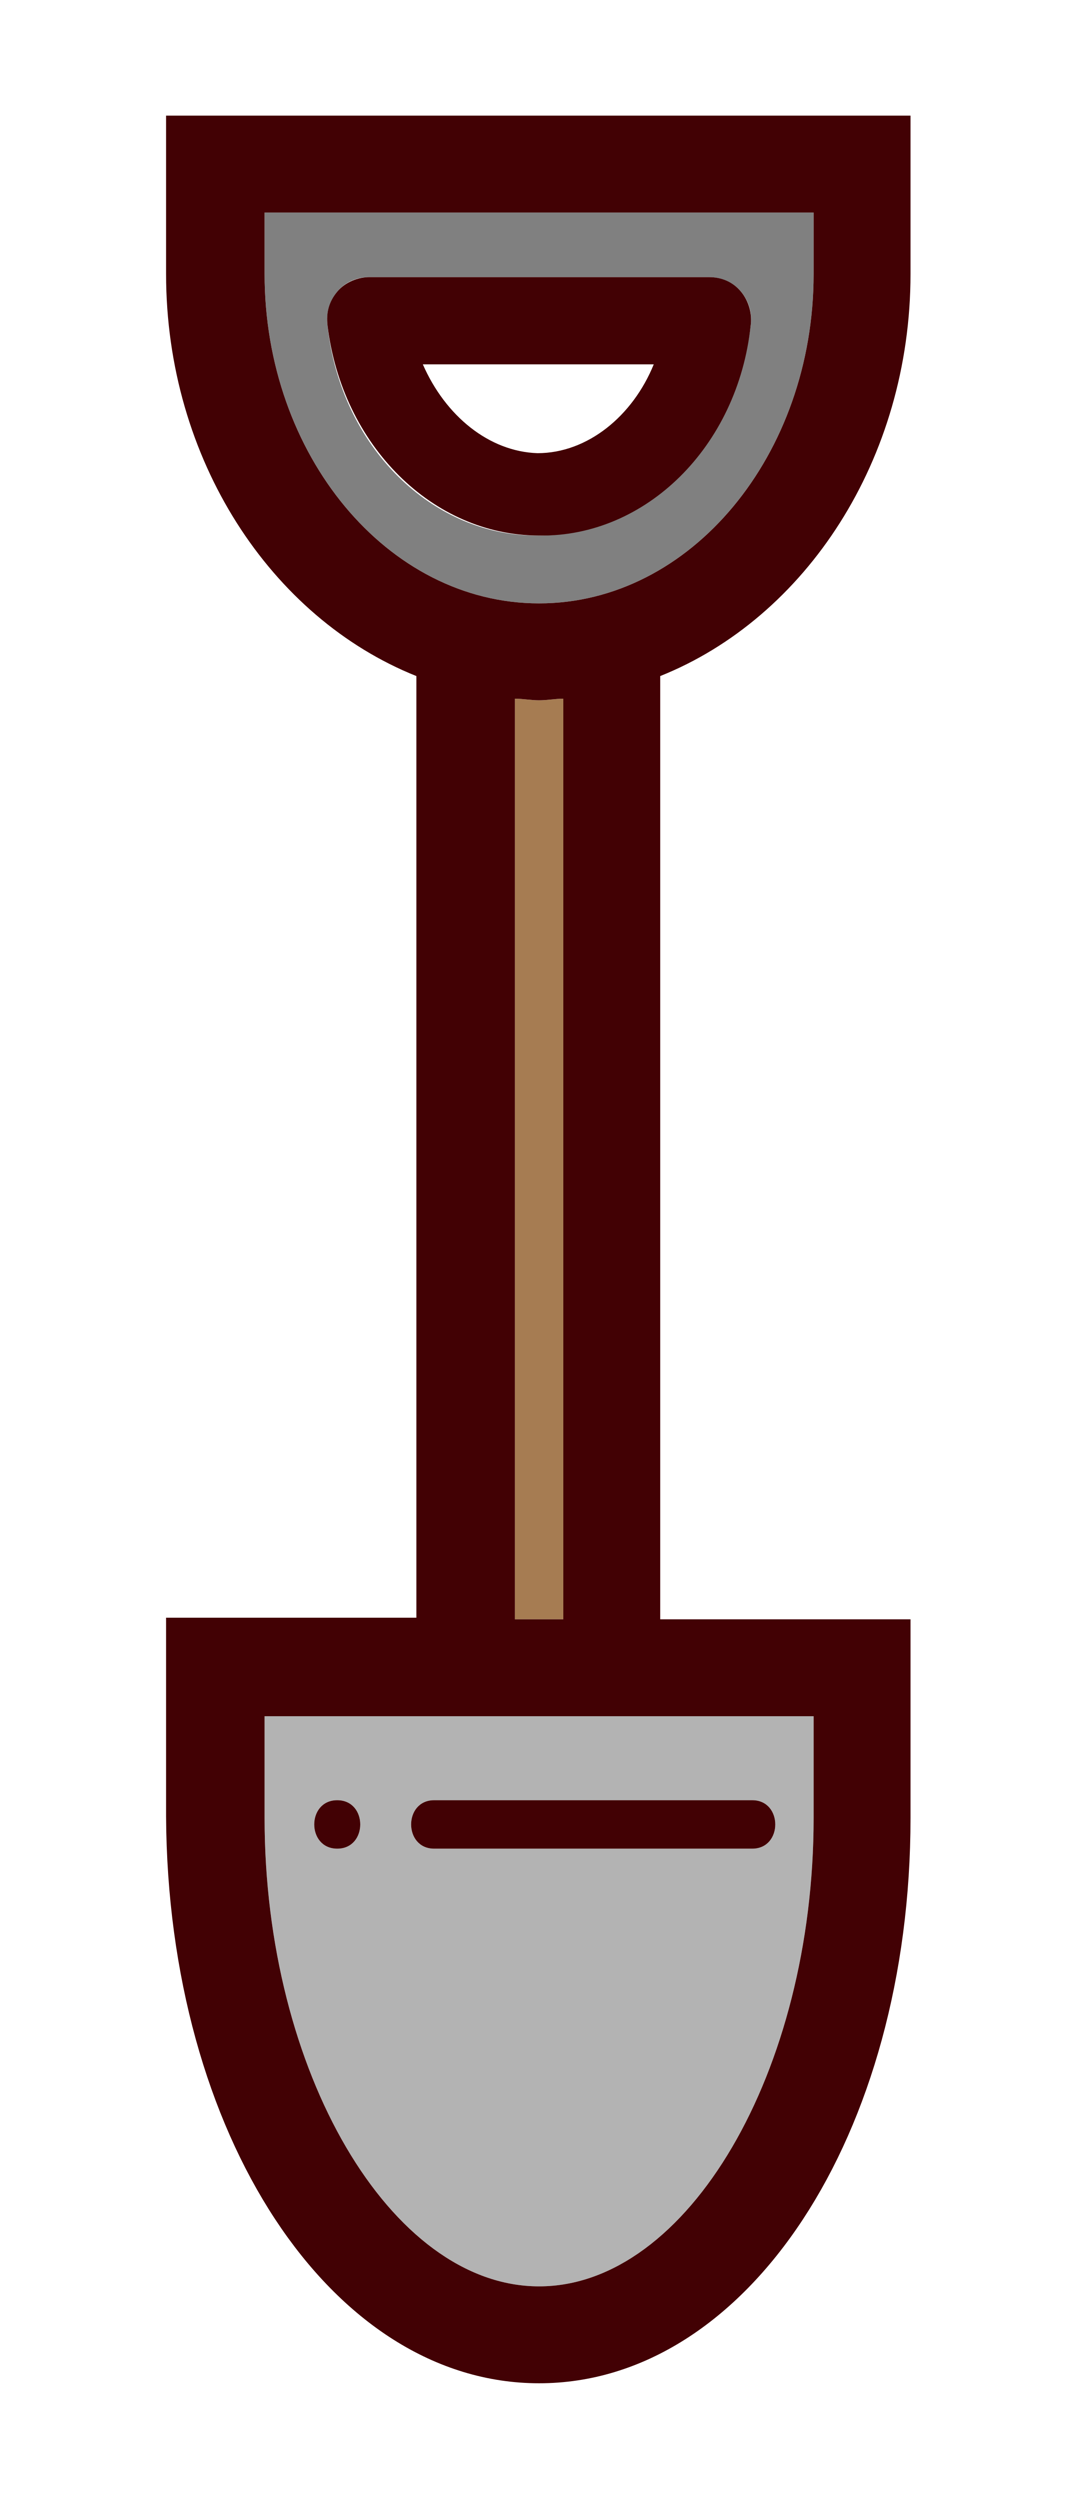 <?xml version="1.0" encoding="utf-8"?>
<svg id="master-artboard" viewBox="0 0 66.879 154.772" version="1.1" xmlns="http://www.w3.org/2000/svg" x="0px" y="0px" style="enable-background:new 0 0 1400 980;" width="66.879px" height="154.772px"><rect id="ee-background" x="0" y="0" width="66.879" height="154.772" style="fill: white; fill-opacity: 0; pointer-events: none;"/>


<path class="st26" d="M753.4,229.4v57h3v-57c-0.5,0-1,0.1-1.5,0.1C754.4,229.5,753.9,229.4,753.4,229.4z" style="fill: rgb(166, 124, 82);" transform="matrix(1, 0, 0, 1, -721.516, -186.142)"/><path class="st15" d="M771.9,203.1v-3.8h-34v3.8c0,11.2,7.6,20.4,17,20.4C764.3,223.5,771.9,214.3,771.9,203.1z M741.8,206.3&#10;&#9;&#9;c-0.1-0.7,0.1-1.5,0.6-2.1c0.5-0.6,1.2-0.9,2-0.9h21c0.7,0,1.5,0.3,2,0.9c0.5,0.6,0.7,1.3,0.6,2.1c-0.9,7.4-6.5,13-13.1,13&#10;&#9;&#9;C748.3,219.4,742.6,213.8,741.8,206.3z" style="fill: rgb(128, 128, 128);" transform="matrix(1, 0, 0, 1, -721.516, -186.142)"/><path class="st16" d="M754.9,327.7c9.2,0,17-13.3,17-29v-6.3h-34v6.3C737.9,314.4,745.7,327.7,754.9,327.7z M748.4,297.6&#10;&#9;&#9;c6.6,0,13.1,0,19.7,0c1.9,0,1.9,3,0,3c-6.5,0-13.1,0-19.7,0C746.5,300.6,746.5,297.6,748.4,297.6z M742.4,300.6c-1.9,0-1.9-3,0-3&#10;&#9;&#9;C744.3,297.6,744.3,300.6,742.4,300.6z" style="fill: rgb(179, 179, 179);" transform="matrix(1, 0, 0, 1, -721.516, -186.142)"/>
<g transform="matrix(1, 0, 0, 1, -721.516, -186.142)">
		<path class="st4" d="M396.3,308.9c0-3.3-0.1-6.6-0.3-9.8c0,0,0,0,0-0.1c0-0.2,0-0.4-0.1-0.6c-2-21.7-10.8-42.2-25.4-58.6&#10;&#9;&#9;&#9;c-16.5-18.4-38.8-30.1-63.2-33.2v-0.2c0-7-5.7-12.8-12.8-12.8s-12.8,5.7-12.8,12.8v0.2c-47.6,5.9-84.4,44.4-88.6,91.8&#10;&#9;&#9;&#9;c0,0.2-0.1,0.4-0.1,0.6c0,0,0,0.1,0,0.1c-0.2,2.2-0.3,4.3-0.4,6.5c0,1.1,0,2.2,0,3.3c-4.8,1.8-8.3,6.5-8.3,11.9&#10;&#9;&#9;&#9;c0,7,5.7,12.8,12.8,12.8h194.7c7,0,12.8-5.7,12.8-12.8C404.6,315.4,401.2,310.8,396.3,308.9z M307.3,212.7&#10;&#9;&#9;&#9;c43.3,5.8,77.1,40.7,82.4,83.4h-40.8c-1.7,0-3,1.3-3,3s1.3,3,3,3h41.3c0.1,2,0.2,4,0.2,6.1h-84.2c9.9-4.5,16.9-14.4,16.9-26&#10;&#9;&#9;&#9;c0-11.1-6.4-20.8-15.8-25.5V212.7z M297.5,200.4c2.2,1.1,3.8,3.4,3.8,6v48c-1.2-0.3-2.5-0.5-3.8-0.7V200.4z M287.7,206.4&#10;&#9;&#9;&#9;c0-2.6,1.5-4.9,3.8-6v53.4c-1.3,0.1-2.5,0.4-3.8,0.7V206.4z M294.5,259.6c12.4,0,22.5,10.1,22.5,22.5s-10.1,22.5-22.5,22.5&#10;&#9;&#9;&#9;S272,294.5,272,282.1S282.1,259.6,294.5,259.6z M198.7,305.8c0-1.3,0.1-2.5,0.2-3.7h41.4c1.7,0,3-1.3,3-3s-1.3-3-3-3h-40.8&#10;&#9;&#9;&#9;c5.2-43,38.9-77.6,82.4-83.4v43.9c-9.3,4.7-15.8,14.3-15.8,25.5c0,11.6,7,21.6,16.9,26h-84.2C198.6,307.4,198.6,306.6,198.7,305.8&#10;&#9;&#9;&#9;z M391.9,327.7H197.1c-3.7,0-6.8-3-6.8-6.8s3-6.8,6.8-6.8h194.7c3.7,0,6.8,3,6.8,6.8S395.6,327.7,391.9,327.7z" style="fill: rgb(66, 1, 4);"/>
		<path class="st4" d="M294.5,299.4c9.5,0,17.3-7.7,17.3-17.3s-7.7-17.3-17.3-17.3s-17.3,7.7-17.3,17.3S285,299.4,294.5,299.4z&#10;&#9;&#9;&#9; M294.5,270.8c6.2,0,11.3,5.1,11.3,11.3c0,6.2-5.1,11.3-11.3,11.3c-6.2,0-11.3-5.1-11.3-11.3C283.2,275.9,288.3,270.8,294.5,270.8&#10;&#9;&#9;&#9;z" style="fill: rgb(66, 1, 4);"/>
		<path class="st4" d="M261.4,296h-8c-1.7,0-3,1.3-3,3s1.3,3,3,3h8c1.7,0,3-1.3,3-3S263.1,296,261.4,296z" style="fill: rgb(66, 1, 4);"/>
		<path class="st4" d="M335.5,296h-8c-1.7,0-3,1.3-3,3s1.3,3,3,3h8c1.7,0,3-1.3,3-3S337.2,296,335.5,296z" style="fill: rgb(66, 1, 4);"/>
		<path class="st4" d="M269,226.5c-0.6-1.6-2.3-2.4-3.8-1.8c-36.5,13.2-52.2,52.9-52.8,54.5c-0.6,1.5,0.2,3.3,1.7,3.9&#10;&#9;&#9;&#9;c0.4,0.1,0.7,0.2,1.1,0.2c1.2,0,2.3-0.7,2.8-1.9c0.1-0.4,15.3-38.7,49.3-51C268.8,229.8,269.6,228.1,269,226.5z" style="fill: rgb(66, 1, 4);"/>
		<path class="st4" d="M321.7,230.4c33.9,12.3,49.1,50.7,49.3,51c0.5,1.2,1.6,1.9,2.8,1.9c0.4,0,0.7-0.1,1.1-0.2&#10;&#9;&#9;&#9;c1.5-0.6,2.3-2.3,1.7-3.9c-0.6-1.7-16.3-41.3-52.8-54.5c-1.6-0.6-3.3,0.2-3.8,1.8C319.4,228.1,320.2,229.8,321.7,230.4z" style="fill: rgb(66, 1, 4);"/>
		<path class="st4" d="M513.3,333.7h92c8.9,0,16.1-7.2,16.1-16.1V209.7c0-8.9-7.2-16.1-16.1-16.1h-92c-8.9,0-16.1,7.2-16.1,16.1&#10;&#9;&#9;&#9;v107.9C497.2,326.4,504.5,333.7,513.3,333.7z M605.3,199.6c5.6,0,10.1,4.5,10.1,10.1v65.4c-5.5,0.6-8.7-7.8-12.8-10.3&#10;&#9;&#9;&#9;c-3.7-2.2-7.9-2.5-12-1.4c-2.8,0.8-1.6,5.1,1.2,4.3c7.8-2.2,10.6,3.7,15.3,8.3c2.4,2.4,5.2,3.7,8.3,3.5v4.2c-3.9,0-8-1-10.5-3&#10;&#9;&#9;&#9;c-1-0.7-1.9-1.5-2.9-2.3c-1.7-1.5-3.6-3-5.7-4.3c-3.8-2.1-9.6-3.5-15.5,2.3c-1.9,1.9-3.8,3.6-6,4.8c-0.1-1.1-0.2-2.3-0.4-3.6&#10;&#9;&#9;&#9;c-0.2-1.2-1.3-2.1-2.6-1.9c-1.2,0.2-2.1,1.3-1.9,2.6c0.3,1.7,0.4,3.2,0.4,4.6c-5.8,1.3-13.2-0.2-15.9-5.6&#10;&#9;&#9;&#9;c-2.1-4.2-0.2-9.6,1.8-13.4c0.4-0.7,0.8-1.5,1.2-2.2c2.3-4.3,5-9.1,4.3-14.9c-0.6-4.9-3.4-9.4-7.4-12.2c-1-0.7-2.1-1.3-3.1-1.8&#10;&#9;&#9;&#9;c-1.7-0.9-3.2-1.7-4.1-2.9c-1.5-2-2.4-5.3-2.2-8.4c0.4-5.4,3.5-9.8,6.1-12.6c3.4-3.7,7.5-6.5,11.9-9.6H605.3z M503.3,209.7&#10;&#9;&#9;&#9;c0-5.6,4.5-10.1,10.1-10.1h39.4c-2.1,1.7-4.2,3.5-6.1,5.5c-3.2,3.5-7.2,9.2-7.7,16.3c-0.3,4.5,1,9.3,3.4,12.4&#10;&#9;&#9;&#9;c1.7,2.2,4,3.5,6.1,4.6c0.9,0.5,1.8,1,2.6,1.5c2.6,1.8,4.4,4.8,4.8,7.9c0.5,3.8-1.5,7.4-3.6,11.2c-0.4,0.8-0.9,1.6-1.3,2.4&#10;&#9;&#9;&#9;c-3.8,7.2-4.4,13.8-1.9,18.8c3.8,7.6,12.9,10.2,20.8,9.1c0.1,0.9,0.8,1.7,1.7,1.9c0.2,0,0.3,0.1,0.5,0.1c1,0,2-0.7,2.2-1.8&#10;&#9;&#9;&#9;c0.1-0.4,0.2-0.9,0.2-1.3c4.3-1.6,7.4-4.3,10.4-7.3c2.8-2.8,5.3-3.2,8.4-1.4c1.7,0.9,3.2,2.2,4.8,3.6c1,0.9,2.1,1.8,3.2,2.6&#10;&#9;&#9;&#9;c3.5,2.7,8.8,4.2,13.9,4.2c0.1,0,0.1,0,0.2,0v27.7c0,5.6-4.5,10.1-10.1,10.1h-92c-5.6,0-10.1-4.5-10.1-10.1V209.7z" style="fill: rgb(66, 1, 4);"/>
		<path d="M 592.2 233 A 4.8 4.8 0 0 1 587.4 237.8 A 4.8 4.8 0 0 1 582.6 233 A 4.8 4.8 0 0 1 587.4 228.2 A 4.8 4.8 0 0 1 592.2 233 Z" class="st4" style="fill: rgb(66, 1, 4);"/>
		<path class="st4" d="M513.6,301c1.8,1.8,3.6,3.6,5.4,5.4c-1.8,1.8-3.6,3.6-5.4,5.4c-3.1,3.1,1.7,7.9,4.8,4.8&#10;&#9;&#9;&#9;c1.8-1.8,3.6-3.6,5.4-5.4c1.8,1.8,3.6,3.6,5.4,5.4c3.1,3.1,7.9-1.7,4.8-4.8c-1.8-1.8-3.6-3.6-5.4-5.4c1.8-1.8,3.6-3.6,5.4-5.4&#10;&#9;&#9;&#9;c3.1-3.1-1.7-7.9-4.8-4.8c-1.8,1.8-3.6,3.6-5.4,5.4c-1.8-1.8-3.6-3.6-5.4-5.4C515.3,293.1,510.5,297.9,513.6,301z" style="fill: rgb(66, 1, 4);"/>
		<path class="st4" d="M541.5,310.2c0.1,0,0.1,0,0.2,0c2.2-0.2,4.2-0.4,6.1-0.7c1.2-0.2,2.1-1.3,1.9-2.6c-0.2-1.2-1.3-2.1-2.6-1.9&#10;&#9;&#9;&#9;c-1.8,0.3-3.7,0.5-5.8,0.7c-1.2,0.1-2.2,1.2-2.1,2.4C539.4,309.4,540.4,310.2,541.5,310.2z" style="fill: rgb(66, 1, 4);"/>
		<path class="st4" d="M572.1,266.7c-0.7-3-1-5.7-1-8.3c0-0.6,0-1.1,0.1-1.7c0.1-1.2-0.9-2.3-2.1-2.4c-1.2-0.1-2.3,0.9-2.4,2.1&#10;&#9;&#9;&#9;c0,0.7-0.1,1.3-0.1,2c0,2.8,0.4,5.9,1.1,9.2l0.1,0.3c0.2,1.1,1.2,1.8,2.2,1.8c0.2,0,0.3,0,0.5-0.1c1.2-0.3,2-1.5,1.7-2.7&#10;&#9;&#9;&#9;L572.1,266.7z" style="fill: rgb(66, 1, 4);"/>
		<path class="st4" d="M558.1,306.8c0.3,0,0.6-0.1,0.8-0.2c4.1-1.6,7.4-3.8,9.9-6.5c0.8-0.9,0.8-2.3-0.1-3.2&#10;&#9;&#9;&#9;c-0.9-0.8-2.3-0.8-3.2,0.1c-2.1,2.2-4.8,4-8.3,5.4c-1.2,0.5-1.7,1.8-1.3,2.9C556.4,306.3,557.2,306.8,558.1,306.8z" style="fill: rgb(66, 1, 4);"/>
		<path class="st4" d="M570.9,248.1c0.4,0.2,0.8,0.3,1.2,0.3c0.8,0,1.5-0.4,1.9-1.1c0.9-1.5,2.1-2.9,3.5-4.1c0.9-0.8,1-2.3,0.2-3.2&#10;&#9;&#9;&#9;c-0.8-0.9-2.3-1-3.2-0.2c-1.7,1.5-3.1,3.2-4.3,5.1C569.5,246.1,569.8,247.4,570.9,248.1z" style="fill: rgb(66, 1, 4);"/>
		<path class="st4" d="M557.7,221.5c0-3,1.6-5.5,4.2-6.9c2.6-1.3,0.3-5.2-2.3-3.9c-4,2.1-6.5,6.3-6.5,10.8&#10;&#9;&#9;&#9;C553.2,224.4,557.7,224.4,557.7,221.5z" style="fill: rgb(66, 1, 4);"/>
		<path class="st4" d="M568.1,210.8c2.9,0,2.9-4.5,0-4.5C565.2,206.2,565.2,210.8,568.1,210.8z" style="fill: rgb(66, 1, 4);"/>
		<path class="st4" d="M602.9,250.8c2.9,0,2.9-4.5,0-4.5C600,246.3,600,250.8,602.9,250.8z" style="fill: rgb(66, 1, 4);"/>
		<path class="st4" d="M602.9,218c2.9,0,2.9-4.5,0-4.5C600,213.5,600,218,602.9,218z" style="fill: rgb(66, 1, 4);"/>
		<path class="st4" d="M516.8,271.1c0-9.7,0-19.4,0-29c0-3.9-6-3.9-6,0c0,9.7,0,19.4,0,29C510.8,274.9,516.8,275,516.8,271.1z" style="fill: rgb(66, 1, 4);"/>
		<path class="st4" d="M513.8,232.5c3.9,0,3.9-6,0-6C509.9,226.5,509.9,232.5,513.8,232.5z" style="fill: rgb(66, 1, 4);"/>
		<path class="st4" d="M513.8,221.8c3.9,0,3.9-6,0-6C509.9,215.8,509.9,221.8,513.8,221.8z" style="fill: rgb(66, 1, 4);"/>
		<path class="st4" d="M754.9,333.7c12.9,0,23-15.4,23-35v-12.3h-15.5V228c9-3.6,15.5-13.4,15.5-24.9v-9.8h-46.1v9.8&#10;&#9;&#9;&#9;c0,11.5,6.5,21.3,15.5,24.9v58.3h-15.5v12.3C731.9,318.3,742,333.7,754.9,333.7z M737.9,203.1v-3.8h34v3.8&#10;&#9;&#9;&#9;c0,11.2-7.6,20.4-17,20.4C745.5,223.5,737.9,214.3,737.9,203.1z M756.4,229.4v57h-3v-57c0.5,0,1,0.1,1.5,0.1&#10;&#9;&#9;&#9;C755.4,229.5,755.9,229.4,756.4,229.4z M737.9,292.4h34v6.3c0,15.7-7.8,29-17,29c-9.2,0-17-13.3-17-29V292.4z" style="fill: rgb(66, 1, 4);"/>
		<path class="st4" d="M768,206.3c0.1-0.7-0.1-1.5-0.6-2.1c-0.5-0.6-1.2-0.9-2-0.9h-21c-0.7,0-1.5,0.3-2,0.9&#10;&#9;&#9;&#9;c-0.5,0.6-0.7,1.3-0.6,2.1c0.9,7.4,6.5,13,13.1,13C761.5,219.4,767.2,213.8,768,206.3z M747.7,208.7h14.3&#10;&#9;&#9;&#9;c-1.3,3.2-4.1,5.5-7.2,5.5C751.8,214.1,749.1,211.9,747.7,208.7z" style="fill: rgb(66, 1, 4);"/>
		<path class="st4" d="M742.4,297.6c-1.9,0-1.9,3,0,3C744.3,300.6,744.3,297.6,742.4,297.6z" style="fill: rgb(66, 1, 4);"/>
		<path class="st4" d="M748.4,300.6c6.6,0,13.1,0,19.7,0c1.9,0,1.9-3,0-3c-6.5,0-13.1,0-19.7,0C746.5,297.6,746.5,300.6,748.4,300.6&#10;&#9;&#9;&#9;z" style="fill: rgb(66, 1, 4);"/>
		<path class="st4" d="M893.8,333.7h80.6l0.9-1.5c0.6-1,13.9-24.6,13.9-61.1c0-36.5-13.3-60.1-13.9-61.1l-0.9-1.5h-4.9v-11.8&#10;&#9;&#9;&#9;c0-1.7-1.3-3-3-3h-21.6h-21.6h-21.6c-1.7,0-3,1.3-3,3v11.8h-4.9l-0.9,1.5c-0.6,1-13.9,24.6-13.9,61.1c0,36.5,13.3,60.1,13.9,61.1&#10;&#9;&#9;&#9;L893.8,333.7z M897.4,327.7c-0.9-1.8-2.4-5-4.1-9.6h14.5c1.4,4,2.8,7.2,3.8,9.6H897.4z M931.1,327.7h-12.9c-0.9-1.8-2.4-5-4.1-9.6&#10;&#9;&#9;&#9;h17V327.7z M950,327.7h-12.9v-9.6h17C952.4,322.6,950.9,325.9,950,327.7z M970.9,327.7h-14.2c1.1-2.3,2.4-5.6,3.8-9.6h14.4&#10;&#9;&#9;&#9;C973.3,322.6,971.7,325.9,970.9,327.7z M983.2,271c0,4.5-0.2,8.8-0.6,12.9h-14.8c0.4-4.3,0.6-8.6,0.6-12.9c0-3.4-0.2-6.9-0.4-10.3&#10;&#9;&#9;&#9;h14.9C983,264,983.2,267.5,983.2,271z M975.9,226.5h-14.5c-0.8-2.4-1.6-4.6-2.3-6.5c4.8,0,9.6,0,14.4,0&#10;&#9;&#9;&#9;C974.2,221.9,975,224,975.9,226.5z M970.9,214.4c0.3,0.7,0.8,1.5,1.2,2.6c-4.8,0-9.5,0-14.3,0c-0.4-1-0.8-1.8-1.2-2.6H970.9z&#10;&#9;&#9;&#9; M947.9,199.6h15.6v8.8h-15.6V199.6z M955,226.5h-17.9V220c5.1,0,10.3,0,15.4,0C953.3,221.9,954.2,224,955,226.5z M950,214.4&#10;&#9;&#9;&#9;c0.3,0.7,0.8,1.5,1.3,2.6c-4.7,0-9.4,0-14.1,0v-2.6H950z M926.3,199.6h15.6v8.8h-15.6V199.6z M931.1,214.4v2.6&#10;&#9;&#9;&#9;c-4.7,0-9.4,0-14.1,0c0.5-1.1,0.9-2,1.3-2.6H931.1z M931.1,220v6.5h-17.9c0.9-2.5,1.7-4.7,2.5-6.5C920.8,220,926,220,931.1,220z&#10;&#9;&#9;&#9; M904.7,199.6h15.6v8.8h-15.6V199.6z M897.4,214.4h14.2c-0.4,0.8-0.7,1.7-1.2,2.6c-4.8,0-9.5,0-14.3,0&#10;&#9;&#9;&#9;C896.6,215.9,897.1,215.1,897.4,214.4z M894.8,220c4.8,0,9.6,0,14.4,0c-0.7,1.9-1.5,4.1-2.3,6.5h-14.5&#10;&#9;&#9;&#9;C893.2,224,894.1,221.9,894.8,220z M890.5,232.5h87.3c1.8,6.2,3.5,13.7,4.5,22.2H886C887,246.2,888.7,238.7,890.5,232.5z&#10;&#9;&#9;&#9; M956.3,260.7h5.6c0.3,3.4,0.4,6.9,0.4,10.3c0,4.2-0.2,8.6-0.6,12.9h-25.1v-23.1h16.6c0.1,2.8,0.1,5.6,0.2,8.4c0,1.9,3,1.9,3,0&#10;&#9;&#9;&#9;C956.4,266.3,956.3,263.5,956.3,260.7z M930.7,260.7v23.1h-24.2c-0.4-4.3-0.6-8.6-0.6-12.9c0-3.4,0.2-6.9,0.4-10.3H930.7z&#10;&#9;&#9;&#9; M885.1,271c0-3.6,0.1-7,0.4-10.3h14.9c-0.2,3.4-0.4,6.9-0.4,10.3c0,4.2,0.2,8.6,0.6,12.9h-14.8&#10;&#9;&#9;&#9;C885.3,279.8,885.1,275.5,885.1,271z M886.3,289.9h95.6c-1.2,8.7-3,16.1-4.9,22.2h-85.7C889.4,306,887.5,298.5,886.3,289.9z" style="fill: rgb(66, 1, 4);"/>
		<path d="M 897.1 243.6 A 1.9 1.9 0 0 1 895.2 245.5 A 1.9 1.9 0 0 1 893.3 243.6 A 1.9 1.9 0 0 1 895.2 241.7 A 1.9 1.9 0 0 1 897.1 243.6 Z" class="st4" style="fill: rgb(66, 1, 4);"/>
		<path d="M 897.1 301 A 1.9 1.9 0 0 1 895.2 302.9 A 1.9 1.9 0 0 1 893.3 301 A 1.9 1.9 0 0 1 895.2 299.1 A 1.9 1.9 0 0 1 897.1 301 Z" class="st4" style="fill: rgb(66, 1, 4);"/>
		<path d="M 974.9 301 A 1.9 1.9 0 0 1 973 302.9 A 1.9 1.9 0 0 1 971.1 301 A 1.9 1.9 0 0 1 973 299.1 A 1.9 1.9 0 0 1 974.9 301 Z" class="st4" style="fill: rgb(66, 1, 4);"/>
		<path d="M 974.9 243.6 A 1.9 1.9 0 0 1 973 245.5 A 1.9 1.9 0 0 1 971.1 243.6 A 1.9 1.9 0 0 1 973 241.7 A 1.9 1.9 0 0 1 974.9 243.6 Z" class="st4" style="fill: rgb(66, 1, 4);"/>
		<path class="st4" d="M933.7,298.7c-9.5,0-19,0-28.5,0c-1.9,0-1.9,3,0,3c9.5,0,19,0,28.5,0C935.6,301.7,935.6,298.7,933.7,298.7z" style="fill: rgb(66, 1, 4);"/>
		<path class="st4" d="M940.3,298.7c-1.9,0-1.9,3,0,3C942.2,301.7,942.2,298.7,940.3,298.7z" style="fill: rgb(66, 1, 4);"/>
		<path class="st4" d="M945.9,298.7c-1.9,0-1.9,3,0,3C947.8,301.7,947.8,298.7,945.9,298.7z" style="fill: rgb(66, 1, 4);"/>
		<path class="st4" d="M964.5,298.7c-3.9,0-7.8,0-11.6,0c-1.9,0-1.9,3,0,3c3.9,0,7.8,0,11.6,0C966.4,301.7,966.4,298.7,964.5,298.7z&#10;&#9;&#9;&#9;" style="fill: rgb(66, 1, 4);"/>
		<path class="st4" d="M909.7,242c-2.3,0-4.5,0-6.8,0c-1.9,0-1.9,3,0,3c2.3,0,4.5,0,6.8,0C911.6,245,911.6,242,909.7,242z" style="fill: rgb(66, 1, 4);"/>
		<path class="st4" d="M916,242c-1.9,0-1.9,3,0,3C918,245,918,242,916,242z" style="fill: rgb(66, 1, 4);"/>
		<path class="st4" d="M921.5,242c-1.9,0-1.9,3,0,3C923.4,245,923.4,242,921.5,242z" style="fill: rgb(66, 1, 4);"/>
		<path class="st4" d="M957.2,242c-9.4,0-18.9,0-28.3,0c-1.9,0-1.9,3,0,3c9.4,0,18.9,0,28.3,0C959.1,245,959.1,242,957.2,242z" style="fill: rgb(66, 1, 4);"/>
		<path class="st4" d="M963.7,242c-1.9,0-1.9,3,0,3C965.7,245,965.7,242,963.7,242z" style="fill: rgb(66, 1, 4);"/>
		<path class="st4" d="M911.6,281.3c1.9,0,1.9-3,0-3C909.7,278.3,909.7,281.3,911.6,281.3z" style="fill: rgb(66, 1, 4);"/>
		<path class="st4" d="M913.3,275.1c1.9,0,1.9-3,0-3C911.4,272.1,911.4,275.1,913.3,275.1z" style="fill: rgb(66, 1, 4);"/>
		<path class="st4" d="M916.6,281.1c1.9,0,1.9-3,0-3C914.7,278.1,914.7,281.1,916.6,281.1z" style="fill: rgb(66, 1, 4);"/>
		<path class="st4" d="M954.6,275.8c-1.9,0-1.9,3,0,3C956.6,278.8,956.6,275.8,954.6,275.8z" style="fill: rgb(66, 1, 4);"/>
		<path class="st4" d="M920.6,224.8c1.9,0,1.9-3,0-3C918.7,221.8,918.7,224.8,920.6,224.8z" style="fill: rgb(66, 1, 4);"/>
		<path class="st4" d="M920.6,325.1c1.9,0,1.9-3,0-3C918.7,322.1,918.7,325.1,920.6,325.1z" style="fill: rgb(66, 1, 4);"/>
		<path class="st4" d="M977.9,275.3c-0.2,1.9,2.8,1.9,3,0c0.2-2.7,0.1-5.3-0.4-7.9c-0.4-1.9-3.3-1.1-2.9,0.8&#10;&#9;&#9;&#9;C978,270.6,978.1,272.9,977.9,275.3z" style="fill: rgb(66, 1, 4);"/>
		<path class="st4" d="M979.2,278.8c-1.9,0-1.9,3,0,3C981.1,281.8,981.1,278.8,979.2,278.8z" style="fill: rgb(66, 1, 4);"/>
		<path class="st4" d="M907.6,201.5c-1.9,0-1.9,3,0,3C909.5,204.5,909.5,201.5,907.6,201.5z" style="fill: rgb(66, 1, 4);"/>
		<path class="st4" d="M929.6,201.5c-1.9,0-1.9,3,0,3C931.6,204.5,931.6,201.5,929.6,201.5z" style="fill: rgb(66, 1, 4);"/>
		<path class="st4" d="M951.6,201.5c-1.9,0-1.9,3,0,3C953.6,204.5,953.6,201.5,951.6,201.5z" style="fill: rgb(66, 1, 4);"/>
		<path class="st4" d="M1158.1,333.7l14.1-15.2V208.8l-14.1-15.2h-52.3l-14.1,15.2v109.6l14.1,15.2H1158.1z M1155.5,199.7l6.8,7.3&#10;&#9;&#9;&#9;h-6.8V199.7z M1155.5,213h10.7v101.3h-10.7V213z M1155.5,320.3h6.8l-6.8,7.3V320.3z M1114.3,199.6h35.2v7.4h-35.2V199.6z&#10;&#9;&#9;&#9; M1114.3,213h35.2v101.3h-35.2V213z M1114.3,320.3h35.2v7.4h-35.2V320.3z M1108.3,199.7v7.3h-6.8L1108.3,199.7z M1097.6,213h10.7&#10;&#9;&#9;&#9;v101.3h-10.7V213z M1108.3,320.3v7.3l-6.8-7.3H1108.3z" style="fill: rgb(66, 1, 4);"/>
		<path class="st4" d="M1119.2,271.3c0,10.4,0,20.8,0,31.2c0,2.9,4.5,2.9,4.5,0c0-10.4,0-20.8,0-31.2&#10;&#9;&#9;&#9;C1123.7,268.4,1119.2,268.4,1119.2,271.3z" style="fill: rgb(66, 1, 4);"/>
		<path class="st4" d="M1121.5,261.6c2.9,0,2.9-4.5,0-4.5C1118.6,257.1,1118.6,261.6,1121.5,261.6z" style="fill: rgb(66, 1, 4);"/>
		<path class="st4" d="M1121.5,247.3c-2.9,0-2.9,4.5,0,4.5C1124.4,251.8,1124.4,247.3,1121.5,247.3z" style="fill: rgb(66, 1, 4);"/>
		<path class="st4" d="M1119.2,225.5c0,3.6,0,7.3,0,10.9c0,2.9,4.5,2.9,4.5,0c0-3.6,0-7.3,0-10.9&#10;&#9;&#9;&#9;C1123.7,222.6,1119.2,222.6,1119.2,225.5z" style="fill: rgb(66, 1, 4);"/>
		<path class="st4" d="M387.1,446.2h-10.4v-10.7c0-1.7-1.3-3-3-3H342h-31.7h-31.7h-31.7h-31.7c-1.7,0-3,1.3-3,3v10.7h-10.4&#10;&#9;&#9;&#9;c-5,0-9,4.1-9,9V469c0,5,4.1,9,9,9h3.2l16.6,72.4H239c-1.6,2.3-2.5,5-2.5,8c0,7.7,6.3,14,14,14c7.7,0,14-6.3,14-14&#10;&#9;&#9;&#9;c0-3-0.9-5.8-2.5-8H327c-1.6,2.3-2.5,5-2.5,8c0,7.7,6.3,14,14,14c7.7,0,14-6.3,14-14c0-3-0.9-5.8-2.5-8h17.3l16.6-72.4h3.2&#10;&#9;&#9;&#9;c5,0,9-4.1,9-9v-13.8C396.2,450.2,392.1,446.2,387.1,446.2z M358.2,438.5h12.5v6.7h-12.5C358.2,442.9,358.2,440.7,358.2,438.5z&#10;&#9;&#9;&#9; M345,438.5h10.2c0,2.2,0,4.5,0,6.7H345V438.5z M325.1,438.5H339v6.7h-13.9C325.1,442.9,325.1,440.7,325.1,438.5z M313.3,438.5&#10;&#9;&#9;&#9;h8.8c0,2.2,0,4.5,0,6.7h-8.8V438.5z M292,438.5h15.3v6.7H292C292,442.9,292,440.7,292,438.5z M281.6,438.5h7.3c0,2.2,0,4.5,0,6.7&#10;&#9;&#9;&#9;h-7.3V438.5z M258.9,438.5h16.7v6.7h-16.7C258.9,442.9,258.9,440.7,258.9,438.5z M249.9,438.5h5.9c0,2.2,0,4.5,0,6.7h-5.9V438.5z&#10;&#9;&#9;&#9; M225.8,438.5h18.2v6.7h-18.2C225.8,442.9,225.8,440.7,225.8,438.5z M218.3,438.5h4.5c0,2.2,0,4.5,0,6.7h-4.5V438.5z M211.2,478&#10;&#9;&#9;&#9;h9.7l12.8,55.9H224L211.2,478z M347.1,533.9h-8L326.3,478h8L347.1,533.9z M340.5,478h8l12.8,55.9h-8L340.5,478z M332.9,533.9h-8&#10;&#9;&#9;&#9;L312.1,478h8L332.9,533.9z M318.7,533.9h-8L297.9,478h8L318.7,533.9z M304.6,533.9h-8L283.8,478h8L304.6,533.9z M290.4,533.9h-8&#10;&#9;&#9;&#9;L269.6,478h8L290.4,533.9z M276.2,533.9h-8L255.4,478h8L276.2,533.9z M262,533.9h-8L241.2,478h8L262,533.9z M247.9,533.9h-8&#10;&#9;&#9;&#9;L227.1,478h8L247.9,533.9z M250.5,566.5c-4.4,0-8-3.6-8-8c0-4.4,3.6-8,8-8c4.4,0,8,3.6,8,8C258.5,562.9,254.9,566.5,250.5,566.5z&#10;&#9;&#9;&#9; M338.5,566.5c-4.4,0-8-3.6-8-8c0-4.4,3.6-8,8-8s8,3.6,8,8C346.5,562.9,342.9,566.5,338.5,566.5z M362.6,544.4H226.4l-1-4.5h138.2&#10;&#9;&#9;&#9;L362.6,544.4z M366.2,528.5L354.6,478h8l7.6,33L366.2,528.5z M373.3,497.6l-4.5-19.6h9L373.3,497.6z M390.2,469c0,1.7-1.4,3-3,3&#10;&#9;&#9;&#9;H201.8c-1.7,0-3-1.4-3-3v-7.4h191.3V469z M390.2,455.6H198.8v-0.4c0-1.7,1.4-3,3-3h185.3c1.7,0,3,1.4,3,3V455.6z" style="fill: rgb(66, 1, 4);"/>
		<path d="M 252.9 558.5 A 2.4 2.4 0 0 1 250.5 560.9 A 2.4 2.4 0 0 1 248.1 558.5 A 2.4 2.4 0 0 1 250.5 556.1 A 2.4 2.4 0 0 1 252.9 558.5 Z" class="st4" style="fill: rgb(66, 1, 4);"/>
		<path d="M 340.9 558.5 A 2.4 2.4 0 0 1 338.5 560.9 A 2.4 2.4 0 0 1 336.1 558.5 A 2.4 2.4 0 0 1 338.5 556.1 A 2.4 2.4 0 0 1 340.9 558.5 Z" class="st4" style="fill: rgb(66, 1, 4);"/>
		<path class="st4" d="M263.4,496c1.9,0,1.9-3,0-3C261.4,493,261.4,496,263.4,496z" style="fill: rgb(66, 1, 4);"/>
		<path class="st4" d="M285,529.8c1.9,0,1.9-3,0-3C283.1,526.8,283.1,529.8,285,529.8z" style="fill: rgb(66, 1, 4);"/>
		<path class="st4" d="M282.9,524.3c1.9,0,1.9-3,0-3C281,521.3,281,524.3,282.9,524.3z" style="fill: rgb(66, 1, 4);"/>
		<path class="st4" d="M331.3,484.8c-1.9,0-1.9,3,0,3C333.3,487.8,333.3,484.8,331.3,484.8z" style="fill: rgb(66, 1, 4);"/>
		<path class="st4" d="M630.9,463.2c-19.4-23.7-51.5-29.4-60-30.5c-0.1-2.8-1.2-5.5-3.3-7.6c-2.1-2.1-4.9-3.3-8-3.3&#10;&#9;&#9;&#9;c-6.1,0-11,4.8-11.2,10.9c-8.5,1.1-40.6,6.8-60,30.5l-0.2,0.2c-0.3,0.5-3,4.7-1.1,8.6c0.6,1.2,1.7,2.1,3.2,2.4&#10;&#9;&#9;&#9;c3.9,0.9,9.6-2.6,11.2-3.8c1.5-1.2,24.2-13.3,46.9-14.1v104.6c0,6.2,5.1,11.3,11.3,11.3c6.2,0,11.3-5.1,11.3-11.3V456.6&#10;&#9;&#9;&#9;c22.7,0.8,45.4,12.9,46.9,14.1c1.5,1.1,6,4,9.8,4c0.5,0,0.9,0,1.4-0.1c1.4-0.3,2.5-1.2,3.2-2.4c1.9-3.9-0.8-8.2-1.1-8.6&#10;&#9;&#9;&#9;L630.9,463.2z M559.6,427.8c1.4,0,2.7,0.5,3.7,1.5c0.8,0.9,1.3,1.9,1.5,3.1l-10.4,0C554.8,429.8,557,427.8,559.6,427.8z&#10;&#9;&#9;&#9; M564.9,561.2c0,2.9-2.4,5.3-5.3,5.3c-2.9,0-5.3-2.4-5.3-5.3V456.6h10.5V561.2z M621.5,465.9c-3.4-2.6-28.9-15.4-53-15.4h-17.8&#10;&#9;&#9;&#9;c-24.1,0-49.6,12.8-53,15.4c-1.5,1.2-3.9,2.3-5.3,2.6c0.1-0.5,0.4-1.2,0.7-1.7c19.9-24.1,55.4-28.2,57.8-28.4h17.5&#10;&#9;&#9;&#9;c2.3,0.2,37.9,4.3,57.7,28.4c0.3,0.5,0.6,1.1,0.7,1.7C625.4,468.2,623,467.1,621.5,465.9z" style="fill: rgb(66, 1, 4);"/>
		<path class="st4" d="M546.5,444.6c-1.9,0-1.9,3,0,3C548.4,447.7,548.4,444.6,546.5,444.6z" style="fill: rgb(66, 1, 4);"/>
		<path class="st4" d="M559.6,514.7c0-6.1,0-12.1,0-18.2c0-1.9-3-1.9-3,0c0,6.1,0,12.1,0,18.2C556.6,516.6,559.6,516.6,559.6,514.7z&#10;&#9;&#9;&#9;" style="fill: rgb(66, 1, 4);"/>
		<path class="st4" d="M558.1,491.4c1.9,0,1.9-3,0-3C556.2,488.4,556.2,491.4,558.1,491.4z" style="fill: rgb(66, 1, 4);"/>
		<path class="st4" d="M558.1,485.2c1.9,0,1.9-3,0-3C556.2,482.2,556.2,485.2,558.1,485.2z" style="fill: rgb(66, 1, 4);"/>
		<path class="st4" d="M551.5,440.8c-1.9,0-1.9,3,0,3C553.4,443.8,553.4,440.8,551.5,440.8z" style="fill: rgb(66, 1, 4);"/>
		<path class="st4" d="M554.3,445c-1.9,0-1.9,3,0,3C556.2,448,556.2,445,554.3,445z" style="fill: rgb(66, 1, 4);"/>
		<path class="st4" d="M784.5,432.5h-12.8c-2,0-3.8,0.7-5.2,1.8c-1.4-1.2-3.2-1.8-5.2-1.8H758c-0.4-1.8-1.1-3.4-2-5.1&#10;&#9;&#9;&#9;c-1.6-3-4.9-8.4-0.2-10.5c2.7-1.2,0.4-5-2.3-3.9c-3.3,1.4-4.8,4.8-4.6,8.2c0.3,4.2,3.2,7.4,4.4,11.3h-4.9c-2,0-3.8,0.7-5.2,1.8&#10;&#9;&#9;&#9;c-1.4-1.2-3.2-1.8-5.2-1.8h-12.8c-4.5,0-8.2,3.7-8.2,8.2v123.7c0,4.5,3.7,8.2,8.2,8.2h12.8c2,0,3.8-0.7,5.2-1.8&#10;&#9;&#9;&#9;c1.4,1.2,3.2,1.8,5.2,1.8h12.8c2,0,3.8-0.7,5.2-1.8c1.4,1.2,3.2,1.8,5.2,1.8h12.8c4.5,0,8.2-3.7,8.2-8.2V440.7&#10;&#9;&#9;&#9;C792.6,436.2,789,432.5,784.5,432.5z M740.3,564.3c0,1.2-1,2.2-2.2,2.2h-12.8c-1.2,0-2.2-1-2.2-2.2V440.7c0-1.2,1-2.2,2.2-2.2&#10;&#9;&#9;&#9;h12.8c1.2,0,2.2,1,2.2,2.2V564.3z M763.5,564.3c0,1.2-1,2.2-2.2,2.2h-12.8c-1.2,0-2.2-1-2.2-2.2V440.7c0-1.2,1-2.2,2.2-2.2h12.8&#10;&#9;&#9;&#9;c1.2,0,2.2,1,2.2,2.2V564.3z M786.6,564.3c0,1.2-1,2.2-2.2,2.2h-12.8c-1.2,0-2.2-1-2.2-2.2V440.7c0-1.2,1-2.2,2.2-2.2h12.8&#10;&#9;&#9;&#9;c1.2,0,2.2,1,2.2,2.2V564.3z" style="fill: rgb(66, 1, 4);"/>
		<path class="st4" d="M740.1,402.9c-0.7-1-2-1.5-3.1-0.8c-1,0.6-1.5,2.1-0.8,3.1c1.7,2.4,4,4,6.8,4.9c2.8,0.9,4-3.5,1.2-4.3&#10;&#9;&#9;&#9;C742.6,405.2,741.1,404.3,740.1,402.9z" style="fill: rgb(66, 1, 4);"/>
		<path class="st4" d="M754.7,397.9c-0.6,1.6-1.2,3.3-1.8,4.9c-0.4,1.1,0.5,2.5,1.6,2.8c1.2,0.3,2.4-0.4,2.8-1.6&#10;&#9;&#9;&#9;c0.6-1.6,1.2-3.3,1.8-4.9c0.4-1.1-0.5-2.5-1.6-2.8C756.2,396,755.1,396.8,754.7,397.9z" style="fill: rgb(66, 1, 4);"/>
		<path class="st4" d="M766.2,409c-2.9,0-2.9,4.5,0,4.5c1.6,0,3.3,0,4.9,0c2.9,0,2.9-4.5,0-4.5C769.5,409,767.8,409,766.2,409z" style="fill: rgb(66, 1, 4);"/>
		<path class="st4" d="M728.6,451.8c0,6.9,0,13.9,0,20.8c0,2.9,4.5,2.9,4.5,0c0-6.9,0-13.9,0-20.8&#10;&#9;&#9;&#9;C733.2,448.9,728.6,448.9,728.6,451.8z" style="fill: rgb(66, 1, 4);"/>
		<path class="st4" d="M730.9,482.2c-2.9,0-2.9,4.5,0,4.5C733.8,486.7,733.8,482.2,730.9,482.2z" style="fill: rgb(66, 1, 4);"/>
		<path class="st4" d="M751.4,451.8c0,6.9,0,13.9,0,20.8c0,2.9,4.5,2.9,4.5,0c0-6.9,0-13.9,0-20.8&#10;&#9;&#9;&#9;C755.9,448.9,751.4,448.9,751.4,451.8z" style="fill: rgb(66, 1, 4);"/>
		<path class="st4" d="M753.7,482.2c-2.9,0-2.9,4.5,0,4.5C756.6,486.7,756.6,482.2,753.7,482.2z" style="fill: rgb(66, 1, 4);"/>
		<path class="st4" d="M774.2,451.8c0,6.9,0,13.9,0,20.8c0,2.9,4.5,2.9,4.5,0c0-6.9,0-13.9,0-20.8&#10;&#9;&#9;&#9;C778.7,448.9,774.2,448.9,774.2,451.8z" style="fill: rgb(66, 1, 4);"/>
		<path class="st4" d="M776.5,482.2c-2.9,0-2.9,4.5,0,4.5C779.4,486.7,779.4,482.2,776.5,482.2z" style="fill: rgb(66, 1, 4);"/>
		<path class="st4" d="M914.9,512.9v35.5c0,13.3,10.8,24.1,24.1,24.1c13.3,0,24.1-10.8,24.1-24.1v-10.8h16.1c8.7,0,14.1-7,14.9-13.9&#10;&#9;&#9;&#9;l0.1-0.4c0-0.1,0-0.3,0-0.4v-35.3c0-5.8-4.7-10.5-10.5-10.5c-5.8,0-10.5,4.7-10.5,10.5v29h-10.1v-70.4c0-13.3-10.8-24.1-24.1-24.1&#10;&#9;&#9;&#9;c-13.3,0-24.1,10.8-24.1,24.1v36.8H904v-20.7c0-8.3-6.7-15-15-15s-15,6.7-15,15v28.9c0,0.1,0,0.3,0,0.4l0.1,0.7&#10;&#9;&#9;&#9;c1.2,10.3,9.2,20.8,22,20.8H914.9z M963.1,522.6h13.1c1.7,0,3-1.3,3-3v-32c0-2.5,2-4.5,4.5-4.5c2.5,0,4.5,2,4.5,4.5v21.8&#10;&#9;&#9;&#9;c-0.3-0.2-0.7-0.3-1.1-0.3c-1.2,0-2.3,1-2.3,2.3v3.5c0,1.2,1,2.3,2.3,2.3c0.4,0,0.8-0.1,1.1-0.3v5.9l0,0.3&#10;&#9;&#9;&#9;c-0.5,4.3-3.7,8.7-8.9,8.7h-8v-1.5c0-1.2-1-2.3-2.3-2.3s-2.3,1-2.3,2.3v1.5h-3.6V522.6z M920.9,509.9v-24v-39.8&#10;&#9;&#9;&#9;c0-10,8.1-18.1,18.1-18.1c10,0,18.1,8.1,18.1,18.1v102.3c0,10-8.1,18.1-18.1,18.1c-10,0-18.1-8.1-18.1-18.1V509.9z M880.1,491.4&#10;&#9;&#9;&#9;l-0.1-0.5v-28.7c0-5,4-9,9-9c5,0,9,4,9,9v23.7c0,1.7,1.3,3,3,3h4v5.5c0,1.2,1,2.3,2.3,2.3s2.3-1,2.3-2.3v-5.5h5.3v18h-1.7v-4.2&#10;&#9;&#9;&#9;c0-1.2-1-2.3-2.3-2.3s-2.3,1-2.3,2.3v4.2h-12.5C886.8,506.9,881,499.1,880.1,491.4z" style="fill: rgb(66, 1, 4);"/>
		<path class="st4" d="M927.6,470.1c1.2,0,2.3-1,2.3-2.3v-26c0-1.2-1-2.3-2.3-2.3s-2.3,1-2.3,2.3v26&#10;&#9;&#9;&#9;C925.3,469.1,926.3,470.1,927.6,470.1z" style="fill: rgb(66, 1, 4);"/>
		<path class="st4" d="M927.6,483.9c1.2,0,2.3-1,2.3-2.3v-3.8c0-1.2-1-2.3-2.3-2.3s-2.3,1-2.3,2.3v3.8&#10;&#9;&#9;&#9;C925.3,482.9,926.3,483.9,927.6,483.9z" style="fill: rgb(66, 1, 4);"/>
		<path class="st4" d="M926.3,492.5v42.1c0,1.2,1,2.3,2.3,2.3s2.3-1,2.3-2.3v-42.1c0-1.2-1-2.3-2.3-2.3S926.3,491.2,926.3,492.5z" style="fill: rgb(66, 1, 4);"/>
		<path class="st4" d="M929.8,550.7v-4.5c0-1.2-1-2.3-2.3-2.3s-2.3,1-2.3,2.3v4.5c0,1.2,1,2.3,2.3,2.3S929.8,552,929.8,550.7z" style="fill: rgb(66, 1, 4);"/>
		<path class="st4" d="M950.5,470.1c1.2,0,2.3-1,2.3-2.3v-26c0-1.2-1-2.3-2.3-2.3s-2.3,1-2.3,2.3v26&#10;&#9;&#9;&#9;C948.2,469.1,949.2,470.1,950.5,470.1z" style="fill: rgb(66, 1, 4);"/>
		<path class="st4" d="M950.5,483.9c1.2,0,2.3-1,2.3-2.3v-3.8c0-1.2-1-2.3-2.3-2.3s-2.3,1-2.3,2.3v3.8&#10;&#9;&#9;&#9;C948.2,482.9,949.2,483.9,950.5,483.9z" style="fill: rgb(66, 1, 4);"/>
		<path class="st4" d="M949.5,536.8c1.2,0,2.3-1,2.3-2.3v-42.1c0-1.2-1-2.3-2.3-2.3s-2.3,1-2.3,2.3v42.1&#10;&#9;&#9;&#9;C947.2,535.8,948.2,536.8,949.5,536.8z" style="fill: rgb(66, 1, 4);"/>
		<path class="st4" d="M950.5,544c-1.2,0-2.3,1-2.3,2.3v4.5c0,1.2,1,2.3,2.3,2.3s2.3-1,2.3-2.3v-4.5C952.7,545,951.7,544,950.5,544z&#10;&#9;&#9;&#9;" style="fill: rgb(66, 1, 4);"/>
		<path class="st4" d="M939,561c1.2,0,2.3-1,2.3-2.3v-29.5c0-1.2-1-2.3-2.3-2.3s-2.3,1-2.3,2.3v29.5C936.8,560,937.8,561,939,561z" style="fill: rgb(66, 1, 4);"/>
		<path class="st4" d="M939,520.4c1.2,0,2.3-1,2.3-2.3v-4.7c0-1.2-1-2.3-2.3-2.3s-2.3,1-2.3,2.3v4.7&#10;&#9;&#9;&#9;C936.8,519.4,937.8,520.4,939,520.4z" style="fill: rgb(66, 1, 4);"/>
		<path class="st4" d="M939,505.9c1.2,0,2.3-1,2.3-2.3v-20.3c0-1.2-1-2.3-2.3-2.3s-2.3,1-2.3,2.3v20.3&#10;&#9;&#9;&#9;C936.8,504.9,937.8,505.9,939,505.9z" style="fill: rgb(66, 1, 4);"/>
		<path class="st4" d="M939,475.1c1.2,0,2.3-1,2.3-2.3v-18c0-1.2-1-2.3-2.3-2.3s-2.3,1-2.3,2.3v18&#10;&#9;&#9;&#9;C936.8,474.1,937.8,475.1,939,475.1z" style="fill: rgb(66, 1, 4);"/>
		<path class="st4" d="M939,446.8c1.2,0,2.3-1,2.3-2.3v-11.3c0-1.2-1-2.3-2.3-2.3s-2.3,1-2.3,2.3v11.3&#10;&#9;&#9;&#9;C936.8,445.8,937.8,446.8,939,446.8z" style="fill: rgb(66, 1, 4);"/>
		<path class="st4" d="M885.9,461.6c-1.2,0-2.3,1-2.3,2.3v14c0,1.2,1,2.3,2.3,2.3s2.3-1,2.3-2.3v-14&#10;&#9;&#9;&#9;C888.1,462.6,887.1,461.6,885.9,461.6z" style="fill: rgb(66, 1, 4);"/>
		<path class="st4" d="M885.9,484.6c-1.2,0-2.3,1-2.3,2.3v6.6c0,1.2,1,2.3,2.3,2.3s2.3-1,2.3-2.3v-6.6&#10;&#9;&#9;&#9;C888.1,485.6,887.1,484.6,885.9,484.6z" style="fill: rgb(66, 1, 4);"/>
		<path class="st4" d="M899.7,502.7v-6.2c0-1.2-1-2.3-2.3-2.3s-2.3,1-2.3,2.3v6.2c0,1.2,1,2.3,2.3,2.3S899.7,503.9,899.7,502.7z" style="fill: rgb(66, 1, 4);"/>
		<path class="st4" d="M982.1,499.5c1.2,0,2.3-1,2.3-2.3v-2.8c0-1.2-1-2.3-2.3-2.3s-2.3,1-2.3,2.3v2.8&#10;&#9;&#9;&#9;C979.9,498.5,980.9,499.5,982.1,499.5z" style="fill: rgb(66, 1, 4);"/>
		<path class="st4" d="M981.6,529.1c1.2,0,2.3-1,2.3-2.3v-1.4c0-1.2-1-2.3-2.3-2.3s-2.3,1-2.3,2.3v1.4&#10;&#9;&#9;&#9;C979.4,528.1,980.4,529.1,981.6,529.1z" style="fill: rgb(66, 1, 4);"/>
		<path class="st4" d="M1083.6,515.3c0,0,0,0.1,0,0.1c0,0.1,0.1,0.3,0.1,0.4l13.6,34.8c-5.2,2.5-10.5,8-10.5,18.9c0,1.7,1.3,3,3,3&#10;&#9;&#9;&#9;h84.2c1.7,0,3-1.3,3-3c0-10.9-5.4-16.5-10.5-18.9l13.5-34.7c0,0,0,0,0,0l0-0.1c0-0.1,0.1-0.3,0.1-0.4c0,0,0-0.1,0-0.1&#10;&#9;&#9;&#9;c0-0.2,0.1-0.4,0.1-0.6c0,0,0,0,0,0c0-0.1,0-0.1,0-0.2c0-0.1,0-0.2,0-0.4c0-0.1,0-0.2-0.1-0.2c0-0.1,0-0.1-0.1-0.2l-8.6-24.3&#10;&#9;&#9;&#9;c-0.3-0.8-0.9-1.4-1.7-1.8s-1.7-0.3-2.4,0.1l-14.4,6.8l6.3-29.5c0,0,0-0.1,0-0.1c0-0.2,0.1-0.4,0.1-0.6c0-0.1,0-0.1,0-0.2&#10;&#9;&#9;&#9;c0-0.1,0-0.3-0.1-0.4c0-0.1,0-0.2-0.1-0.2c0-0.1-0.1-0.2-0.1-0.4c0-0.1-0.1-0.2-0.1-0.2c0,0,0-0.1-0.1-0.2c0-0.1-0.1-0.1-0.1-0.2&#10;&#9;&#9;&#9;c0,0-0.1-0.1-0.1-0.1l-24.3-28.9c0,0-0.1,0-0.1-0.1c-0.1-0.1-0.2-0.2-0.4-0.3c0,0,0,0-0.1-0.1c-0.5-0.4-1.1-0.6-1.8-0.6&#10;&#9;&#9;&#9;s-1.3,0.2-1.8,0.6c0,0,0,0-0.1,0.1c-0.1,0.1-0.2,0.2-0.4,0.3c0,0-0.1,0-0.1,0.1l-24.3,28.9c0,0-0.1,0.1-0.1,0.1&#10;&#9;&#9;&#9;c0,0.1-0.1,0.1-0.1,0.2c0,0,0,0.1-0.1,0.2c0,0.1-0.1,0.2-0.1,0.2c-0.1,0.1-0.1,0.2-0.1,0.4c0,0.1,0,0.2-0.1,0.2&#10;&#9;&#9;&#9;c0,0.1,0,0.3-0.1,0.4c0,0.1,0,0.1,0,0.2c0,0.2,0,0.4,0.1,0.6c0,0,0,0.1,0,0.1l6.2,29.5l-14.4-6.8c-0.8-0.4-1.7-0.4-2.4-0.1&#10;&#9;&#9;&#9;c-0.8,0.3-1.4,1-1.7,1.8l-8.6,24.3c0,0.1,0,0.1-0.1,0.2c0,0.1,0,0.2-0.1,0.3c0,0.1,0,0.2,0,0.4c0,0.1,0,0.1,0,0.2c0,0,0,0,0,0&#10;&#9;&#9;&#9;C1083.5,514.9,1083.5,515.1,1083.6,515.3z M1090.9,517.7l12.5,0.1l3.9,8.9c-0.8,1.8-1.3,3.8-1.3,5.9v4.8c-1.6-3.3-3.3-6.6-5.1-9.9&#10;&#9;&#9;&#9;c-0.9-1.7-3.5-0.2-2.6,1.5c2.8,5.1,5.4,10.3,7.7,15.6v4.4h-2.6c-0.1,0-0.1,0-0.2,0c0,0-0.1,0-0.1,0L1090.9,517.7z M1160.7,549&#10;&#9;&#9;&#9;c0,0-0.1,0-0.1,0c-0.1,0-0.1,0-0.2,0h-2.6v-4.4c2.3-5.3,4.9-10.5,7.7-15.6c0.9-1.7-1.6-3.2-2.6-1.5c-1.8,3.2-3.5,6.5-5.1,9.9v-4.8&#10;&#9;&#9;&#9;c0-2.1-0.5-4.1-1.3-5.9l3.9-8.9l12.5-0.1L1160.7,549z M1168.6,499.2l4.4,12.5l-10,0.1L1168.6,499.2z M1163.3,496.2l-5.6,12.7&#10;&#9;&#9;&#9;l-5.7-7.4L1163.3,496.2z M1154.9,515.2l-2.8,6.3c-1.3-1-2.9-1.7-4.5-2.2l2.2-10.6L1154.9,515.2z M1134.9,443.7l16.8,20l-16.8,10.8&#10;&#9;&#9;&#9;V443.7z M1134.9,481.7l16.9-10.9l-10.2,48h-6.7V481.7z M1144.1,524.8c4.3,0,7.7,3.5,7.7,7.7v16.4h-7.5c-1.7,0-3,1.3-3,3&#10;&#9;&#9;&#9;c0,1.7,1.3,3,3,3h16c0.2,0,0.6,0.1,1.2,0.2c0,0,0,0,0,0c0.2,0.1,0.4,0.1,0.7,0.2c2.8,0.8,7.7,3.3,8.7,11.2h-77.9&#10;&#9;&#9;&#9;c1-7.8,5.8-10.4,8.7-11.2c0.2,0,0.4-0.1,0.7-0.2c0,0,0,0,0,0c0.6-0.1,1-0.2,1.2-0.2h16c1.7,0,3-1.3,3-3c0-1.7-1.3-3-3-3h-7.5&#10;&#9;&#9;&#9;v-12.1c3.3,0,6.6,0,9.8,0c1.9,0,1.9-3,0-3c-3.3,0-6.6,0-9.8,0v-1.3c0-4.3,3.5-7.7,7.7-7.7h0c0,0,0,0,0,0H1144.1z M1108.8,515.2&#10;&#9;&#9;&#9;l5-6.5l2.2,10.6c-1.7,0.5-3.2,1.2-4.5,2.2L1108.8,515.2z M1128.9,443.7v30.9l-16.8-10.8L1128.9,443.7z M1128.9,481.7v37.1h-6.7&#10;&#9;&#9;&#9;l-10.2-48L1128.9,481.7z M1111.8,501.6l-5.7,7.4l-5.6-12.7L1111.8,501.6z M1095.2,499.2l5.5,12.6l-10-0.1L1095.2,499.2z" style="fill: rgb(66, 1, 4);"/>
		<path class="st4" d="M1097.1,521.5c-1.9,0-1.9,3,0,3C1099,524.5,1099.1,521.5,1097.1,521.5z" style="fill: rgb(66, 1, 4);"/>
		<path class="st4" d="M1119.5,481.6c-1.9,0-1.9,3,0,3C1121.5,484.6,1121.5,481.6,1119.5,481.6z" style="fill: rgb(66, 1, 4);"/>
		<path class="st4" d="M1126.3,503.2c-0.9-4.2-1.9-8.4-3-12.5c-0.5-1.9-3.4-1.1-2.9,0.8c1.1,4.1,2.1,8.3,3,12.5&#10;&#9;&#9;&#9;C1123.8,505.8,1126.6,505,1126.3,503.2z" style="fill: rgb(66, 1, 4);"/>
		<path class="st4" d="M1166.6,524.5c1.9,0,1.9-3,0-3C1164.7,521.5,1164.7,524.5,1166.6,524.5z" style="fill: rgb(66, 1, 4);"/>
		<path class="st4" d="M1144.2,484.6c1.9,0,1.9-3,0-3C1142.3,481.6,1142.3,484.6,1144.2,484.6z" style="fill: rgb(66, 1, 4);"/>
		<path class="st4" d="M1140.5,490.7c-1.1,4.1-2.1,8.3-3,12.5c-0.4,1.9,2.5,2.7,2.9,0.8c0.9-4.2,1.9-8.4,3-12.5&#10;&#9;&#9;&#9;C1143.9,489.6,1141,488.8,1140.5,490.7z" style="fill: rgb(66, 1, 4);"/>
		<path class="st4" d="M1130.3,536.8c1.9,0,1.9-3,0-3C1128.3,533.8,1128.3,536.8,1130.3,536.8z" style="fill: rgb(66, 1, 4);"/>
		<path class="st4" d="M1138.3,536.8c1.9,0,1.9-3,0-3C1136.4,533.8,1136.4,536.8,1138.3,536.8z" style="fill: rgb(66, 1, 4);"/>
		<path class="st4" d="M1136.8,544.7c3.1,0,6.3,0,9.4,0c1.9,0,1.9-3,0-3c-3.1,0-6.3,0-9.4,0C1134.9,541.7,1134.9,544.7,1136.8,544.7&#10;&#9;&#9;&#9;z" style="fill: rgb(66, 1, 4);"/>
		<path class="st4" d="M1110.4,559c-1.9,0-1.9,3,0,3C1112.3,562,1112.3,559,1110.4,559z" style="fill: rgb(66, 1, 4);"/>
		<path class="st4" d="M1116.5,559c-1.9,0-1.9,3,0,3C1118.5,562,1118.5,559,1116.5,559z" style="fill: rgb(66, 1, 4);"/>
		<path class="st4" d="M1122.7,562c1.9,0,1.9-3,0-3C1120.8,559,1120.8,562,1122.7,562z" style="fill: rgb(66, 1, 4);"/>
		<path class="st4" d="M1138.3,562c4.2,0,8.4,0,12.6,0c1.9,0,1.9-3,0-3c-4.2,0-8.4,0-12.6,0C1136.4,559,1136.4,562,1138.3,562z" style="fill: rgb(66, 1, 4);"/>
		<path class="st4" d="M946.8,647.4l-13.1,31.9l-25.9-4.4l-24.7,23.2l5.8,31.5l24.1,14.5l0.1-0.1l-2.7,35.9l54.4,6.7l33.9-35.3&#10;&#9;&#9;&#9;l-8-27.4l16.9-6.9l11.2-49.2l-18.2-20.6H946.8z M950.1,655l15.2,15.9l-16.5,15.8l1.3-4.6l-10.4-1.8L950.1,655z M936.8,724.8&#10;&#9;&#9;&#9;l29.8,7.1l-4.2,18.6h-19.4l-10.8-21.9L936.8,724.8z M934.4,716.1l-12.1-14.6l19.4-11.6L934.4,716.1z M939.8,719.4l6.7-24.2&#10;&#9;&#9;&#9;l10.2-9.8l9.5,40.2L939.8,719.4z M909.8,681.3l29.2,5l-20.8,12.4l-17.1,1.7l-9.2-2.2L909.8,681.3z M890,702.3l9.2,2.2l-6.1,14.2&#10;&#9;&#9;&#9;L890,702.3z M894.8,726.1l9.3-21.5l13.8-1.3l4.9,5.9l-20.2,21.7L894.8,726.1z M912.5,736.8l-5.9-3.6l19.2-20.6l6.6,8L912.5,736.8z&#10;&#9;&#9;&#9; M919.5,738.9l9.1-7.4l10.2,20.7l-21.7,19.1L919.5,738.9z M919.6,775.1l22.8-20.1h8.3l9.3,25L919.6,775.1z M964.3,778.6l-8.8-23.6&#10;&#9;&#9;&#9;H966l1.1-5l22.5,2.2L964.3,778.6z M991.5,747.9l-23.4-2.3l3.1-13.6l14-5.7L991.5,747.9z M970.9,725.6l-10.3-43.8l8.8-8.4l24.2,3.6&#10;&#9;&#9;&#9;l8.7,35.9L970.9,725.6z M1004.6,703.5l-6.5-27l13.6-4.1L1004.6,703.5z M995.2,672.7l-25.5-3.8l-14.9-15.5H998l12.8,14.6&#10;&#9;&#9;&#9;L995.2,672.7z" style="fill: rgb(66, 1, 4);"/>
		<path class="st4" d="M979.3,711c-2.9,0-2.9,4.5,0,4.5C982.2,715.5,982.2,711,979.3,711z" style="fill: rgb(66, 1, 4);"/>
		<path class="st4" d="M989.5,708.3c-2.9,0-2.9,4.5,0,4.5C992.4,712.8,992.4,708.3,989.5,708.3z" style="fill: rgb(66, 1, 4);"/>
		<path class="st4" d="M982.2,701.6c-2.9,0-2.9,4.5,0,4.5C985.1,706.1,985.1,701.6,982.2,701.6z" style="fill: rgb(66, 1, 4);"/>
		<path class="st4" d="M993,660c-2.9,0-2.9,4.5,0,4.5C995.9,664.5,995.9,660,993,660z" style="fill: rgb(66, 1, 4);"/>
		<path class="st4" d="M911.4,688.1c1.9,0,1.9-3,0-3C909.5,685,909.5,688.1,911.4,688.1z" style="fill: rgb(66, 1, 4);"/>
		<path class="st4" d="M943.5,770.8c-2.4-0.1-4.7-0.5-7-1.1c-1.9-0.5-2.7,2.4-0.8,2.9c2.6,0.7,5.2,1.1,7.8,1.2&#10;&#9;&#9;&#9;C945.5,773.9,945.4,770.9,943.5,770.8z" style="fill: rgb(66, 1, 4);"/>
		<path class="st4" d="M949.5,771.7c-1.9,0-1.9,3,0,3C951.4,774.7,951.4,771.7,949.5,771.7z" style="fill: rgb(66, 1, 4);"/>
		<path class="st4" d="M956.8,746c2.9,0,2.9-4.5,0-4.5C953.9,741.5,953.9,746,956.8,746z" style="fill: rgb(66, 1, 4);"/>
		<path class="st4" d="M576,647.3l-33.8,21.6l-9.7-10.6l-38.1,6.2l-11.9,50.1l27.6,17.1l8.3,38.5l30.1,16.9l33.5-23.9l5.6-36.2&#10;&#9;&#9;&#9;l20.4-13.7l2.6-12.9l-4.8-36L576,647.3z M578.2,655.4l22.1,12.7l2.8,20.9l-15.2,2l-10.9-9.4L578.2,655.4z M573.6,655.9l-1,22.6&#10;&#9;&#9;&#9;l-17.1-11L573.6,655.9z M551.3,670.2l19.7,12.6l-13.8,12.7v-10.2l-10.8-11.9L551.3,670.2z M563.4,709.4l16.2,15.1l-20.9,10.2&#10;&#9;&#9;&#9;l-23.5-6.8l-3.6-10.5L563.4,709.4z M530.1,713.2l-2.8-8.1l17.6-4.2l12.1,5.5L530.1,713.2z M530.3,664.7l18.5,20.4l-32.7,5.7&#10;&#9;&#9;&#9;l-14.9-21.4L530.3,664.7z M489.4,711.7l9.1-38.4l13.7,19.8l-15.6,23.2L489.4,711.7z M509.1,723.9l-8.6-5.3l15.6-23.2l35.1-6.1v7.8&#10;&#9;&#9;&#9;l-5.6-2.6l-23.4,5.6L509.1,723.9z M515,725.7l9-16.4l7,20.5l-9.1,28.3L515,725.7z M524,766.4l5.5-17l13.2,27.4L524,766.4z&#10;&#9;&#9;&#9; M548.9,779.4l-17.4-36.2l3.4-10.7l22.7,6.6l17.8,21.4L548.9,779.4z M577.1,755.4l-14.6-17.6l18.8-9.2L577.1,755.4z M582.9,719.3&#10;&#9;&#9;&#9;l-16.3-15.2l-8.1-3.7l16.3-14.9l10.1,8.7L582.9,719.3z M602.6,709.7l-15.3,10.3l1.9-24.7l14.4-1.9l0.9,6.7L602.6,709.7z" style="fill: rgb(66, 1, 4);"/>
		<path class="st4" d="M523.9,671c-4.2,0.9-8.4,1.4-12.8,1.5c-1.9,0-1.9,3,0,3c4.6-0.1,9.1-0.6,13.6-1.6&#10;&#9;&#9;&#9;C526.6,673.5,525.8,670.6,523.9,671z" style="fill: rgb(66, 1, 4);"/>
		<path class="st4" d="M530.8,673.2c1.9,0,1.9-3,0-3C528.9,670.2,528.9,673.2,530.8,673.2z" style="fill: rgb(66, 1, 4);"/>
		<path class="st4" d="M498.1,698.3c-1.9,0-1.9,3,0,3C500.1,701.3,500.1,698.3,498.1,698.3z" style="fill: rgb(66, 1, 4);"/>
		<path class="st4" d="M559.3,730.3c2.3-1.2,4.6-2.4,6.9-3.5c1.7-0.9,0.2-3.5-1.5-2.6c-2.3,1.2-4.6,2.4-6.9,3.5&#10;&#9;&#9;&#9;C556.1,728.6,557.6,731.2,559.3,730.3z" style="fill: rgb(66, 1, 4);"/>
		<path class="st4" d="M570.5,724.6c1.9,0,1.9-3,0-3C568.6,721.6,568.6,724.6,570.5,724.6z" style="fill: rgb(66, 1, 4);"/>
		<path class="st4" d="M592.3,668.6c-2.6-1.6-5.2-3.3-7.8-4.9c-1.6-1-3.1,1.6-1.5,2.6c2.6,1.6,5.2,3.3,7.8,4.9&#10;&#9;&#9;&#9;C592.5,672.2,594,669.6,592.3,668.6z" style="fill: rgb(66, 1, 4);"/>
		<path class="st4" d="M596.5,675.1c1.9,0,1.9-3,0-3C594.6,672.1,594.6,675.1,596.5,675.1z" style="fill: rgb(66, 1, 4);"/>
		<path class="st4" d="M568.8,697.4c-1.9,0-1.9,3,0,3C570.8,700.4,570.8,697.4,568.8,697.4z" style="fill: rgb(66, 1, 4);"/>
		<path class="st4" d="M574.7,695.1c1.9,0,1.9-3,0-3C572.8,692.1,572.8,695.1,574.7,695.1z" style="fill: rgb(66, 1, 4);"/>
		<path class="st4" d="M542.3,749.8c-1-1.7-3.6-0.2-2.6,1.5c2.1,3.7,4.2,7.4,6.3,11.1c1,1.7,3.6,0.2,2.6-1.5&#10;&#9;&#9;&#9;C546.5,757.1,544.4,753.5,542.3,749.8z" style="fill: rgb(66, 1, 4);"/>
		<path class="st4" d="M550.6,765.9c-1.9,0-1.9,3,0,3C552.5,768.9,552.5,765.9,550.6,765.9z" style="fill: rgb(66, 1, 4);"/>
		<path class="st4" d="M1164.5,699.5v-24.1l-19.3-18.6h-36l-13.3,34.7l4.6,9.4l-3.9,1.7l-16.2,16.8l-7.8,38.3l30.9,29.1l44.1-13.2&#10;&#9;&#9;&#9;l19.8-29.9l-13.7-31.9L1164.5,699.5z M1158.5,697.3l-9,10.4l-10.9-5.2l-0.7-18l20.6-4.7V697.3z M1118.7,699.5l29.3,14.1l0.3,0.6&#10;&#9;&#9;&#9;l-14.4,19.1l-8.3,1.5l-22.2-28.5L1118.7,699.5z M1110.8,696.4l12.6-15.4l10,3.3l0.6,15.9l-15.3-7.4L1110.8,696.4z M1142.8,662.8&#10;&#9;&#9;&#9;l13.3,12.8l-20.4,4.7l-11.6-3.8l-8.3-13.7H1142.8z M1112.3,665.7l7.6,12.5l-14.9,18.1l-2.5-5.1L1112.3,665.7z M1099.3,708.5&#10;&#9;&#9;&#9;l21.2,27.1l-10.1,1.8l-23.2-16.4L1099.3,708.5z M1102.8,777.9l-23.6-22.2l6.2-30.4l22.1,15.6L1102.8,777.9z M1107.1,779.5&#10;&#9;&#9;&#9;l4.8-37.8l21.5-3.8l9.3,30.9L1107.1,779.5z M1160.7,743.2l-14.4,21.7l-8.7-29.1l12.7-16.8L1160.7,743.2z" style="fill: rgb(66, 1, 4);"/>
		<path class="st4" d="M1190,697.8l-5.1,2.5l-14.8,12.6l3.9,22.4l16.1,11l25.8-13.7l-4-23.3L1190,697.8z M1188.1,737.8l-8.6-5.9&#10;&#9;&#9;&#9;l-2.2-12.4l10.9,4.7l0.1,0L1188.1,737.8z M1192.6,738.3l0.3-13.3l6.7,1.2l1.2,7.8L1192.6,738.3z M1189.8,719.9l-12.3-5.3l10.8-9.2&#10;&#9;&#9;&#9;l1.7-0.8l16.5,8.7l0.6,3.3l-6.1,5.2L1189.8,719.9z M1205,731.7l-1-6.6l3.9-3.3l1.3,7.7L1205,731.7z" style="fill: rgb(66, 1, 4);"/>
		<path class="st4" d="M1085.9,742.4c-0.7,3.9-1.3,7.9-2,11.8c-0.3,1.9,2.6,2.7,2.9,0.8c0.7-3.9,1.3-7.9,2-11.8&#10;&#9;&#9;&#9;C1089.1,741.3,1086.2,740.5,1085.9,742.4z" style="fill: rgb(66, 1, 4);"/>
		<path class="st4" d="M1087.9,736c-1.9,0-1.9,3,0,3C1089.8,739,1089.9,736,1087.9,736z" style="fill: rgb(66, 1, 4);"/>
		<path class="st4" d="M1097.2,717.1c-1.9,0-1.9,3,0,3C1099.1,720.1,1099.2,717.1,1097.2,717.1z" style="fill: rgb(66, 1, 4);"/>
		<path class="st4" d="M1124.1,708.6c3.3,1.7,6.7,3.5,10,5.2c1.7,0.9,3.2-1.7,1.5-2.6c-3.3-1.7-6.7-3.5-10-5.2&#10;&#9;&#9;&#9;C1123.9,705.1,1122.4,707.7,1124.1,708.6z" style="fill: rgb(66, 1, 4);"/>
		<path class="st4" d="M1140.3,716.4c1.9,0,1.9-3,0-3C1138.4,713.4,1138.4,716.4,1140.3,716.4z" style="fill: rgb(66, 1, 4);"/>
		<path class="st4" d="M1128.9,747.6c1.3,3.6,2.6,7.2,3.9,10.7c0.7,1.8,3.6,1,2.9-0.8c-1.3-3.6-2.6-7.2-3.9-10.7&#10;&#9;&#9;&#9;C1131.1,745,1128.2,745.7,1128.9,747.6z" style="fill: rgb(66, 1, 4);"/>
		<path class="st4" d="M1136.8,764.8c1.9,0,1.9-3,0-3C1134.9,761.8,1134.9,764.8,1136.8,764.8z" style="fill: rgb(66, 1, 4);"/>
		<path class="st4" d="M1147.8,750.8c-1.9,0-1.9,3,0,3C1149.8,753.8,1149.8,750.8,1147.8,750.8z" style="fill: rgb(66, 1, 4);"/>
		<path class="st4" d="M1125.4,669c3.3,0,6.6-0.1,9.8-0.1c1.9,0,1.9-3,0-3c-3.3,0-6.6,0.1-9.8,0.1C1123.5,666,1123.5,669,1125.4,669&#10;&#9;&#9;&#9;z" style="fill: rgb(66, 1, 4);"/>
		<path class="st4" d="M1141,668.4c1.9,0,1.9-3,0-3C1139,665.4,1139,668.4,1141,668.4z" style="fill: rgb(66, 1, 4);"/>
		<path class="st4" d="M1153.4,693.4c0.3-2.4,0.6-4.9,1-7.3c0.3-1.9-2.8-1.9-3,0c-0.3,2.4-0.6,4.9-1,7.3&#10;&#9;&#9;&#9;C1150.1,695.4,1153.1,695.3,1153.4,693.4z" style="fill: rgb(66, 1, 4);"/>
		<path class="st4" d="M1149.3,702.8c1.9,0,1.9-3,0-3C1147.4,699.8,1147.4,702.8,1149.3,702.8z" style="fill: rgb(66, 1, 4);"/>
		<path class="st4" d="M1191.9,711.3c-1.9,0-1.9,3,0,3C1193.8,714.3,1193.8,711.3,1191.9,711.3z" style="fill: rgb(66, 1, 4);"/>
		<path class="st4" d="M380.3,728.5h-13.1v0h-1.7c-3.1-13.9-15.6-24.2-30.1-24.2c-3.9,0-7.6,0.7-11.2,2.1&#10;&#9;&#9;&#9;c-5.1-11.9-16.7-19.6-29.8-19.6c-13.1,0-24.7,7.8-29.8,19.6c-3.6-1.4-7.4-2.1-11.2-2.1c-14.5,0-27,10.2-30.1,24.2h-1.7v0h-13.1&#10;&#9;&#9;&#9;c-3.9,0-6.9,4-6.9,9.1c0,5.1,3,9.1,6.9,9.1h4c0.1,4,3.3,7.3,7.4,7.3h13.8c-0.3,0.9-0.5,1.9-0.5,2.9c0,4.9,4,8.9,8.9,8.9&#10;&#9;&#9;&#9;c4.9,0,8.9-4,8.9-8.9c0-1-0.2-2-0.5-2.9h35.3c-0.3,0.9-0.5,1.9-0.5,2.9c0,4.9,4,8.9,8.9,8.9s8.9-4,8.9-8.9c0-1-0.2-2-0.5-2.9h35.3&#10;&#9;&#9;&#9;c-0.3,0.9-0.5,1.9-0.5,2.9c0,4.9,4,8.9,8.9,8.9s8.9-4,8.9-8.9c0-1-0.2-2-0.5-2.9h13.8c4.1,0,7.4-3.3,7.4-7.3h4&#10;&#9;&#9;&#9;c3.9,0,6.9-4,6.9-9.1C387.2,732.5,384.2,728.5,380.3,728.5z M212.6,735.9v4.8h-3.8c-0.3-0.2-1-1.3-1-3.1s0.7-2.9,1-3.1h4&#10;&#9;&#9;&#9;C212.7,735,212.6,735.4,212.6,735.9z M292.9,692.9c-0.5,1.6-0.5,3.3-0.6,4.4c-0.1,2.4-1.6,3.8-3,4.3c-0.8,0.3-3,0.9-5-1.1&#10;&#9;&#9;&#9;c-1.3-1.2-2.4-2.5-3.6-3.8C284.3,694.5,288.5,693.2,292.9,692.9z M247.7,711c0.5,2.6,0.4,4.5-0.5,5.6c-0.7,1-2,1.6-3.2,1.6&#10;&#9;&#9;&#9;c-0.2,0-0.5,0-0.7,0c-1.1,0-2.3,0-3.6,0.3c-1.7,0.5-2.9,1.4-4,2.2l-0.6,0.4c-0.8,0.6-1.9,0.9-2.9,1&#10;&#9;&#9;&#9;C235.8,716.6,241.3,712.6,247.7,711z M229.8,727.9c0.7,0.2,1.5,0.3,2.3,0.3c2.4,0,4.9-0.9,6.7-2.1l0.7-0.5c0.7-0.5,1.4-1.1,2-1.2&#10;&#9;&#9;&#9;c0.5-0.1,1.1-0.1,1.9-0.1c0.3,0,0.6,0,0.9,0c3.1,0,6.1-1.5,8-4c2.3-3.1,2.2-6.8,1.6-9.9c3.9,0,7.8,1,11.2,2.8l3.2,1.7l1.1-3.4&#10;&#9;&#9;&#9;c1.3-4.3,3.7-8,6.7-11c1.3,1.5,2.7,3,4.2,4.4c2.1,2,4.8,3.1,7.5,3.1c1.3,0,2.6-0.2,3.9-0.7c4-1.6,6.6-5.3,6.8-9.6&#10;&#9;&#9;&#9;c0.1-2.4,0.3-3.8,1.1-4.3c9.5,1.8,17.3,8.6,20.3,18.1l1.1,3.4l3.2-1.7c3.6-1.9,7.5-2.8,11.5-2.8c11.2,0,20.9,7.6,23.9,18.2H326&#10;&#9;&#9;&#9;c-1-3.7-4-6.9-7.8-8.3c-3.8-1.4-8-0.9-11.4,1.3c-2.9,1.9-3.9,4.3-4.8,6.6c-0.1,0.1-0.1,0.3-0.1,0.4h-72.2&#10;&#9;&#9;&#9;C229.7,728.3,229.7,728.1,229.8,727.9z M319.4,728.5h-11.1c0.4-0.9,0.9-1.5,1.7-2c1.8-1.2,4.1-1.4,6.1-0.7&#10;&#9;&#9;&#9;C317.5,726.3,318.7,727.3,319.4,728.5z M242.3,759.9c-1.6,0-2.9-1.3-2.9-2.9c0-1.6,1.3-2.9,2.9-2.9c1.6,0,2.9,1.3,2.9,2.9&#10;&#9;&#9;&#9;C245.2,758.6,243.9,759.9,242.3,759.9z M294.5,759.9c-1.6,0-2.9-1.3-2.9-2.9c0-1.6,1.3-2.9,2.9-2.9s2.9,1.3,2.9,2.9&#10;&#9;&#9;&#9;C297.4,758.6,296.1,759.9,294.5,759.9z M346.6,759.9c-1.6,0-2.9-1.3-2.9-2.9c0-1.6,1.3-2.9,2.9-2.9c1.6,0,2.9,1.3,2.9,2.9&#10;&#9;&#9;&#9;C349.6,758.6,348.3,759.9,346.6,759.9z M370.3,746.6c0,0.8-0.6,1.4-1.4,1.4H220c-0.8,0-1.4-0.6-1.4-1.4v-2.8h151.7V746.6z&#10;&#9;&#9;&#9; M370.3,737.8H218.6v-1.9c0-0.8,0.6-1.4,1.4-1.4h148.9c0.8,0,1.4,0.6,1.4,1.4V737.8z M380.2,740.7h-3.8v-4.8c0-0.5-0.1-1-0.1-1.4&#10;&#9;&#9;&#9;h4c0.3,0.2,1,1.3,1,3.1S380.5,740.5,380.2,740.7z" style="fill: rgb(66, 1, 4);"/>
		<path class="st4" d="M268.7,768.6c-4.9,0-8.9,4-8.9,8.9c0,4.9,4,8.9,8.9,8.9s8.9-4,8.9-8.9C277.6,772.7,273.6,768.6,268.7,768.6z&#10;&#9;&#9;&#9; M268.7,780.5c-1.6,0-2.9-1.3-2.9-2.9c0-1.6,1.3-2.9,2.9-2.9c1.6,0,2.9,1.3,2.9,2.9C271.6,779.2,270.3,780.5,268.7,780.5z" style="fill: rgb(66, 1, 4);"/>
		<path class="st4" d="M320.3,768.6c-4.9,0-8.9,4-8.9,8.9c0,4.9,4,8.9,8.9,8.9s8.9-4,8.9-8.9C329.2,772.7,325.2,768.6,320.3,768.6z&#10;&#9;&#9;&#9; M320.3,780.5c-1.6,0-2.9-1.3-2.9-2.9c0-1.6,1.3-2.9,2.9-2.9s2.9,1.3,2.9,2.9C323.2,779.2,321.9,780.5,320.3,780.5z" style="fill: rgb(66, 1, 4);"/>
		<path class="st4" d="M297.5,671.4v-6c0-1.7-1.3-3-3-3s-3,1.3-3,3v6c0,1.7,1.3,3,3,3S297.5,673,297.5,671.4z" style="fill: rgb(66, 1, 4);"/>
		<path class="st4" d="M257.6,678.9c0.6,0.9,1.5,1.3,2.5,1.3c0.6,0,1.2-0.2,1.7-0.5c1.4-0.9,1.8-2.8,0.8-4.2l-3.9-5.9&#10;&#9;&#9;&#9;c-0.9-1.4-2.8-1.8-4.2-0.8c-1.4,0.9-1.8,2.8-0.8,4.2L257.6,678.9z" style="fill: rgb(66, 1, 4);"/>
		<path class="st4" d="M234.6,698.4c0.4,0.2,0.9,0.3,1.4,0.3c1.1,0,2.1-0.6,2.7-1.6c0.8-1.5,0.2-3.3-1.3-4.1l-7-3.7&#10;&#9;&#9;&#9;c-1.5-0.8-3.3-0.2-4.1,1.3c-0.8,1.5-0.2,3.3,1.3,4.1L234.6,698.4z" style="fill: rgb(66, 1, 4);"/>
		<path class="st4" d="M328.8,680.2c1,0,1.9-0.5,2.5-1.3l3.9-5.9c0.9-1.4,0.5-3.2-0.8-4.2c-1.4-0.9-3.2-0.5-4.2,0.8l-3.9,5.9&#10;&#9;&#9;&#9;c-0.9,1.4-0.5,3.2,0.8,4.2C327.7,680.1,328.3,680.2,328.8,680.2z" style="fill: rgb(66, 1, 4);"/>
		<path class="st4" d="M353,698.8c0.5,0,0.9-0.1,1.4-0.3l7-3.7c1.5-0.8,2-2.6,1.3-4.1c-0.8-1.5-2.6-2-4.1-1.3l-7,3.7&#10;&#9;&#9;&#9;c-1.5,0.8-2,2.6-1.3,4.1C350.8,698.2,351.9,698.8,353,698.8z" style="fill: rgb(66, 1, 4);"/>
		<path class="st4" d="M261.2,720.4c-2.9,0-2.9,4.5,0,4.5C264.1,724.9,264.1,720.4,261.2,720.4z" style="fill: rgb(66, 1, 4);"/>
		<path class="st4" d="M277.7,711.7c-2.9,0-2.9,4.5,0,4.5C280.6,716.2,280.6,711.7,277.7,711.7z" style="fill: rgb(66, 1, 4);"/>
		<path class="st4" d="M290.1,719.6c-2.9,0-2.9,4.5,0,4.5C293,724.1,293,719.6,290.1,719.6z" style="fill: rgb(66, 1, 4);"/>
		<path class="st4" d="M304.9,712.1c2.9,0,2.9-4.5,0-4.5C302,707.6,302,712.1,304.9,712.1z" style="fill: rgb(66, 1, 4);"/>
		<path class="st4" d="M338.9,725.8c2.9,0,2.9-4.5,0-4.5C336,721.3,336,725.8,338.9,725.8z" style="fill: rgb(66, 1, 4);"/>
		<path class="st4" d="M780.2,682.6H770v-5c0-2.2-1.8-4-4-4h-0.9v-12.2c0-5.6-4.6-10.2-10.2-10.2c-5.6,0-10.2,4.6-10.2,10.2v12.2&#10;&#9;&#9;&#9;h-0.9c-2.2,0-4,1.8-4,4v5h-10.2c-6,0-10.9,4.9-10.9,10.9v82.2c0,6,4.9,10.9,10.9,10.9h50.6c6,0,10.9-4.9,10.9-10.9v-82.2&#10;&#9;&#9;&#9;C791,687.5,786.2,682.6,780.2,682.6z M749.2,661.4c0-3.1,2.6-5.7,5.7-5.7c3.1,0,5.7,2.6,5.7,5.7v12.2h-11.4V661.4z M744.3,678.1&#10;&#9;&#9;&#9;h21.2v4.5h-21.2V678.1z M785,775.7c0,2.7-2.2,4.8-4.8,4.8h-50.6c-2.7,0-4.8-2.2-4.8-4.8v-82.2c0-2.7,2.2-4.8,4.8-4.8h50.6&#10;&#9;&#9;&#9;c2.7,0,4.8,2.2,4.8,4.8V775.7z" style="fill: rgb(66, 1, 4);"/>
		<path class="st4" d="M728.5,777.4h52.8v-85.7h-52.8V777.4z M734.5,697.7h40.8v50.6h-7.7c0.1-0.3,0.1-0.7,0.1-1v-3.3&#10;&#9;&#9;&#9;c0-1.2-0.3-2.3-0.9-3.3c1.8-2.8,2.4-5.5,2.1-9.2c-0.3-4.5-2.7-8.3-5.2-11.8l-0.1-0.2c-0.9-1.3-1.7-2.4-2.1-3.6&#10;&#9;&#9;&#9;c-1-2.6-0.5-5.8-0.1-8.6l0.7-5.2l-4.8,1.9c-5.8,2.3-7.6,8.8-7.5,13.6c0,0.5,0,1,0.1,1.5c0.1,1.1,0.1,2.1,0,2.9&#10;&#9;&#9;&#9;c-0.1,0.7-0.4,1.6-1,1.9c-0.3,0.1-0.7,0.1-1.1,0c-0.4-0.2-0.6-0.4-0.6-0.5l-3.2-10.4l-2.6,10.5c-1.3,5.4-0.4,11.2,2.4,16&#10;&#9;&#9;&#9;c-1.1,1.2-1.7,2.8-1.7,4.6v3.3c0,0.4,0.1,0.7,0.1,1h-7.7V697.7z M749.1,742.9h11.6c0.6,0,1,0.5,1,1v3.3c0,0.6-0.5,1-1,1h-11.6&#10;&#9;&#9;&#9;c-0.6,0-1-0.5-1-1v-3.3C748.1,743.4,748.5,742.9,749.1,742.9z M748.3,737l0-0.4c0.5,0,0.8,0.2,0.9,0.4h-0.2&#10;&#9;&#9;&#9;C748.8,736.9,748.6,736.9,748.3,737z M760.7,736.9h-11.4c0,0,0,0,0-0.1c-1.4-2.2-2.2-4.7-2.4-7.2c1.7,0.4,3.5,0.1,5-0.7&#10;&#9;&#9;&#9;c2.2-1.2,3.7-3.5,4.1-6.4c0.2-1.5,0.1-2.9,0-4.2c0-0.2,0-0.5,0-0.7c0,0,0,0,0,0.1c0.7,1.9,1.8,3.4,2.8,4.9l0.1,0.2&#10;&#9;&#9;&#9;c2,2.8,3.9,5.8,4.1,8.9c0.2,2.3-0.1,3.7-1,5.2C761.6,736.9,761.1,736.9,760.7,736.9z M734.5,754.3h14.6h11.6h14.6v1.7h-40.8V754.3&#10;&#9;&#9;&#9;z M734.5,760.5h40.8v3h-40.8V760.5z M734.5,768h40.8v3.4h-40.8V768z" style="fill: rgb(66, 1, 4);"/>
	</g>
</svg>